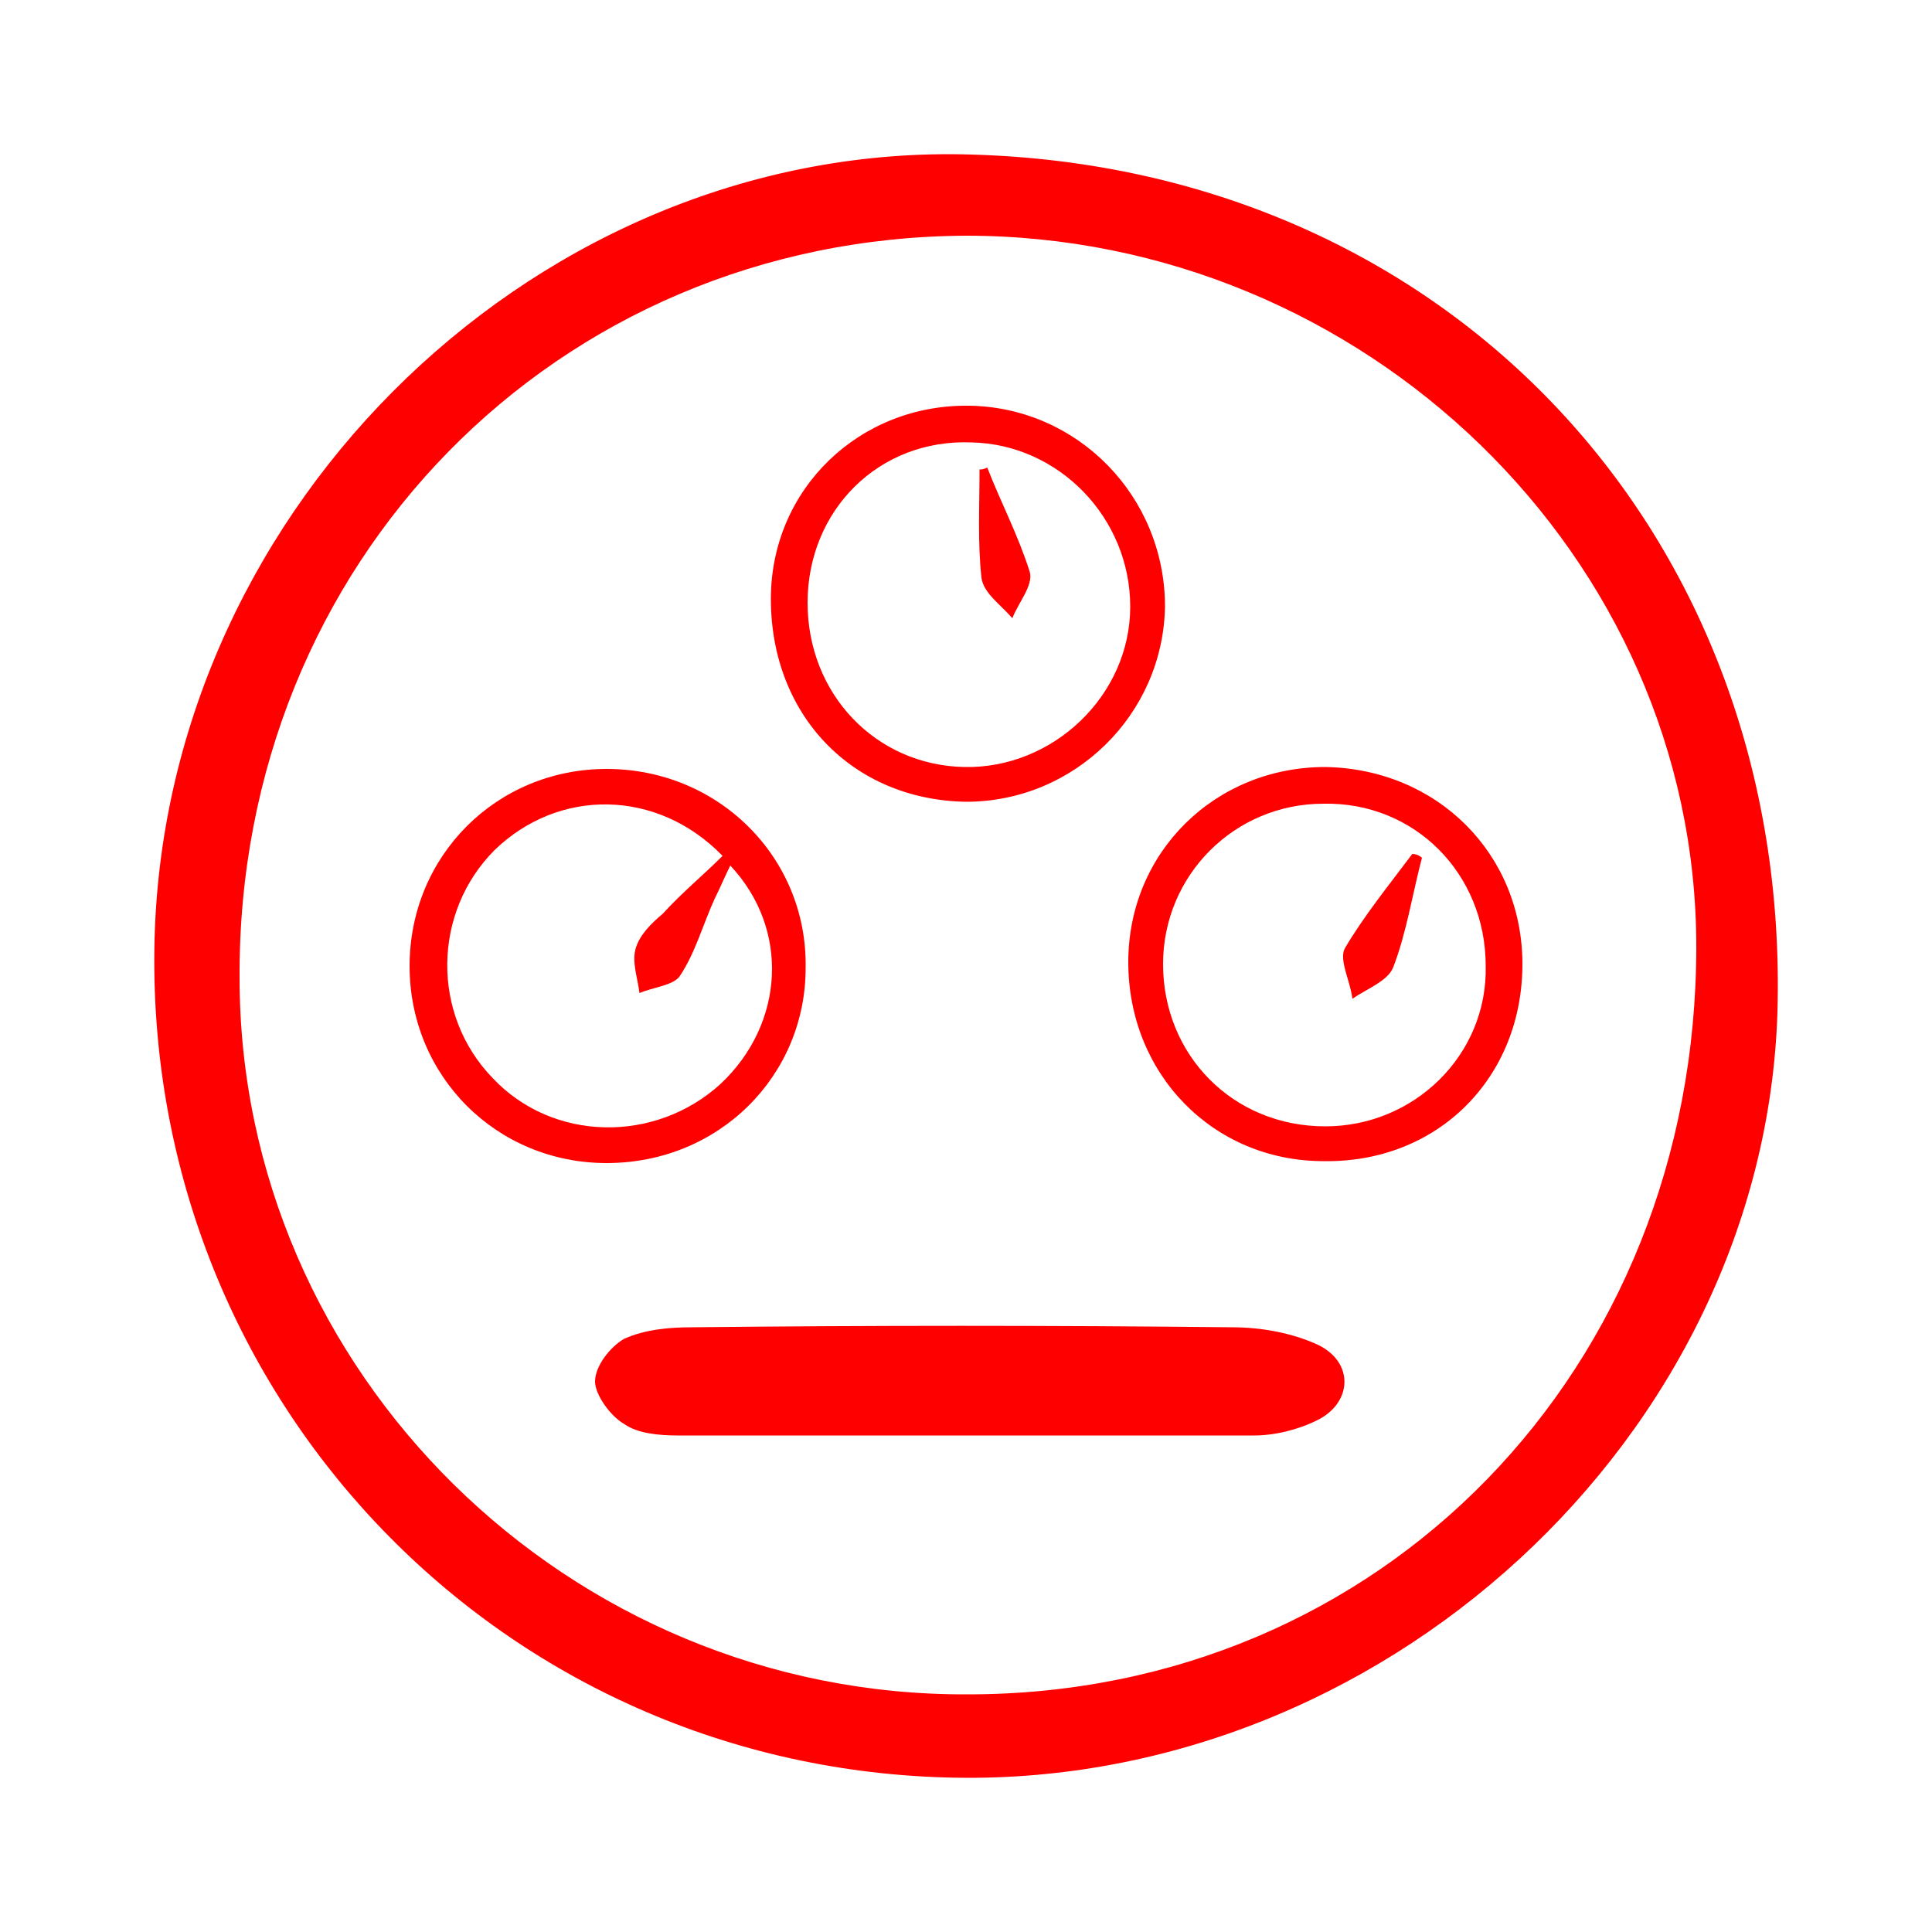<?xml version="1.0" encoding="utf-8"?>
<!-- Generator: Adobe Illustrator 23.0.0, SVG Export Plug-In . SVG Version: 6.00 Build 0)  -->
<svg version="1.1" id="Layer_1" xmlns="http://www.w3.org/2000/svg" xmlns:xlink="http://www.w3.org/1999/xlink" x="0px" y="0px"
	 viewBox="0 0 100 100" style="enable-background:new 0 0 100 100;" xml:space="preserve">
<style type="text/css">
	.st0{fill:#FF0000;}
	.st1{fill:none;}
	.st2{fill:#FFFFFF;}
</style>
<g>
	<path class="st0" d="M50.3,8C75,8.7,92.7,27.7,92,52.4c-0.7,22-20.6,40.3-43.1,39.6C25.5,91.3,7.4,72,8,48.6
		C8.6,26,28.1,7.3,50.3,8z M50.1,87.7C71.5,87.7,87.8,70.9,87.8,49c0-20.2-17.2-36.8-37.8-36.8c-21.2,0.1-37.7,16.9-37.6,38.4
		C12.4,71,29.4,87.8,50.1,87.7z"/>
	<path class="st0" d="M50,74.3c-5,0-9.9,0-14.9,0c-1,0-2.1-0.1-2.8-0.6c-0.7-0.4-1.5-1.5-1.5-2.2c0-0.8,0.8-1.8,1.5-2.2
		c1.1-0.5,2.4-0.6,3.5-0.6c9.3-0.1,18.6-0.1,28,0c1.5,0,3.1,0.3,4.4,0.9c1.9,0.9,1.8,3,0,3.9c-1,0.5-2.2,0.8-3.3,0.8
		C59.9,74.3,55,74.3,50,74.3z"/>
	<path class="st0" d="M31.4,60.2c-5.7,0-10.2-4.5-10.2-10.2c0-5.7,4.5-10.2,10.2-10.2c5.8,0,10.4,4.6,10.3,10.3
		C41.7,55.7,37.2,60.2,31.4,60.2z M37.4,44.3c-3.4-3.5-8.5-3.5-11.8-0.3c-3.2,3.2-3.3,8.5-0.1,11.8c3.1,3.3,8.4,3.4,11.8,0.3
		c3.3-3.1,3.6-8,0.5-11.3c-0.3,0.6-0.5,1.1-0.8,1.7c-0.6,1.3-1,2.8-1.8,4c-0.3,0.5-1.4,0.6-2.1,0.9c-0.1-0.8-0.4-1.6-0.2-2.3
		c0.2-0.7,0.8-1.3,1.4-1.8C35.3,46.2,36.4,45.3,37.4,44.3z"/>
	<path class="st0" d="M78.8,49.9c0,5.9-4.4,10.3-10.3,10.2c-5.7,0-10.1-4.5-10.1-10.3c0-5.7,4.5-10.1,10.2-10.1
		C74.4,39.8,78.8,44.2,78.8,49.9z M76.9,50c0-4.8-3.7-8.5-8.4-8.4c-4.6,0-8.3,3.7-8.3,8.3c0,4.7,3.6,8.4,8.4,8.4
		C73.2,58.3,77,54.6,76.9,50z"/>
	<path class="st0" d="M39.9,31c0-5.7,4.6-10.1,10.3-10c5.6,0.1,10.1,4.7,10.1,10.4C60.2,37,55.6,41.5,50,41.5
		C44.1,41.4,39.9,37,39.9,31z M41.8,31.2c0,4.7,3.5,8.4,8.1,8.5c4.6,0.1,8.6-3.7,8.6-8.3c0-4.6-3.7-8.4-8.2-8.5
		C45.5,22.7,41.8,26.4,41.8,31.2z"/>
	<path class="st0" d="M73.6,44.4c-0.5,1.9-0.8,3.9-1.5,5.7c-0.3,0.7-1.4,1.1-2.1,1.6c-0.1-0.9-0.7-2-0.4-2.6c1-1.7,2.3-3.3,3.5-4.9
		C73.3,44.2,73.5,44.3,73.6,44.4z"/>
	<path class="st0" d="M51.1,24.2c0.7,1.8,1.6,3.5,2.2,5.4c0.2,0.7-0.6,1.6-0.9,2.4c-0.6-0.7-1.5-1.3-1.6-2.1
		c-0.2-1.8-0.1-3.7-0.1-5.6C50.8,24.3,50.9,24.3,51.1,24.2z"/>
</g>
</svg>
